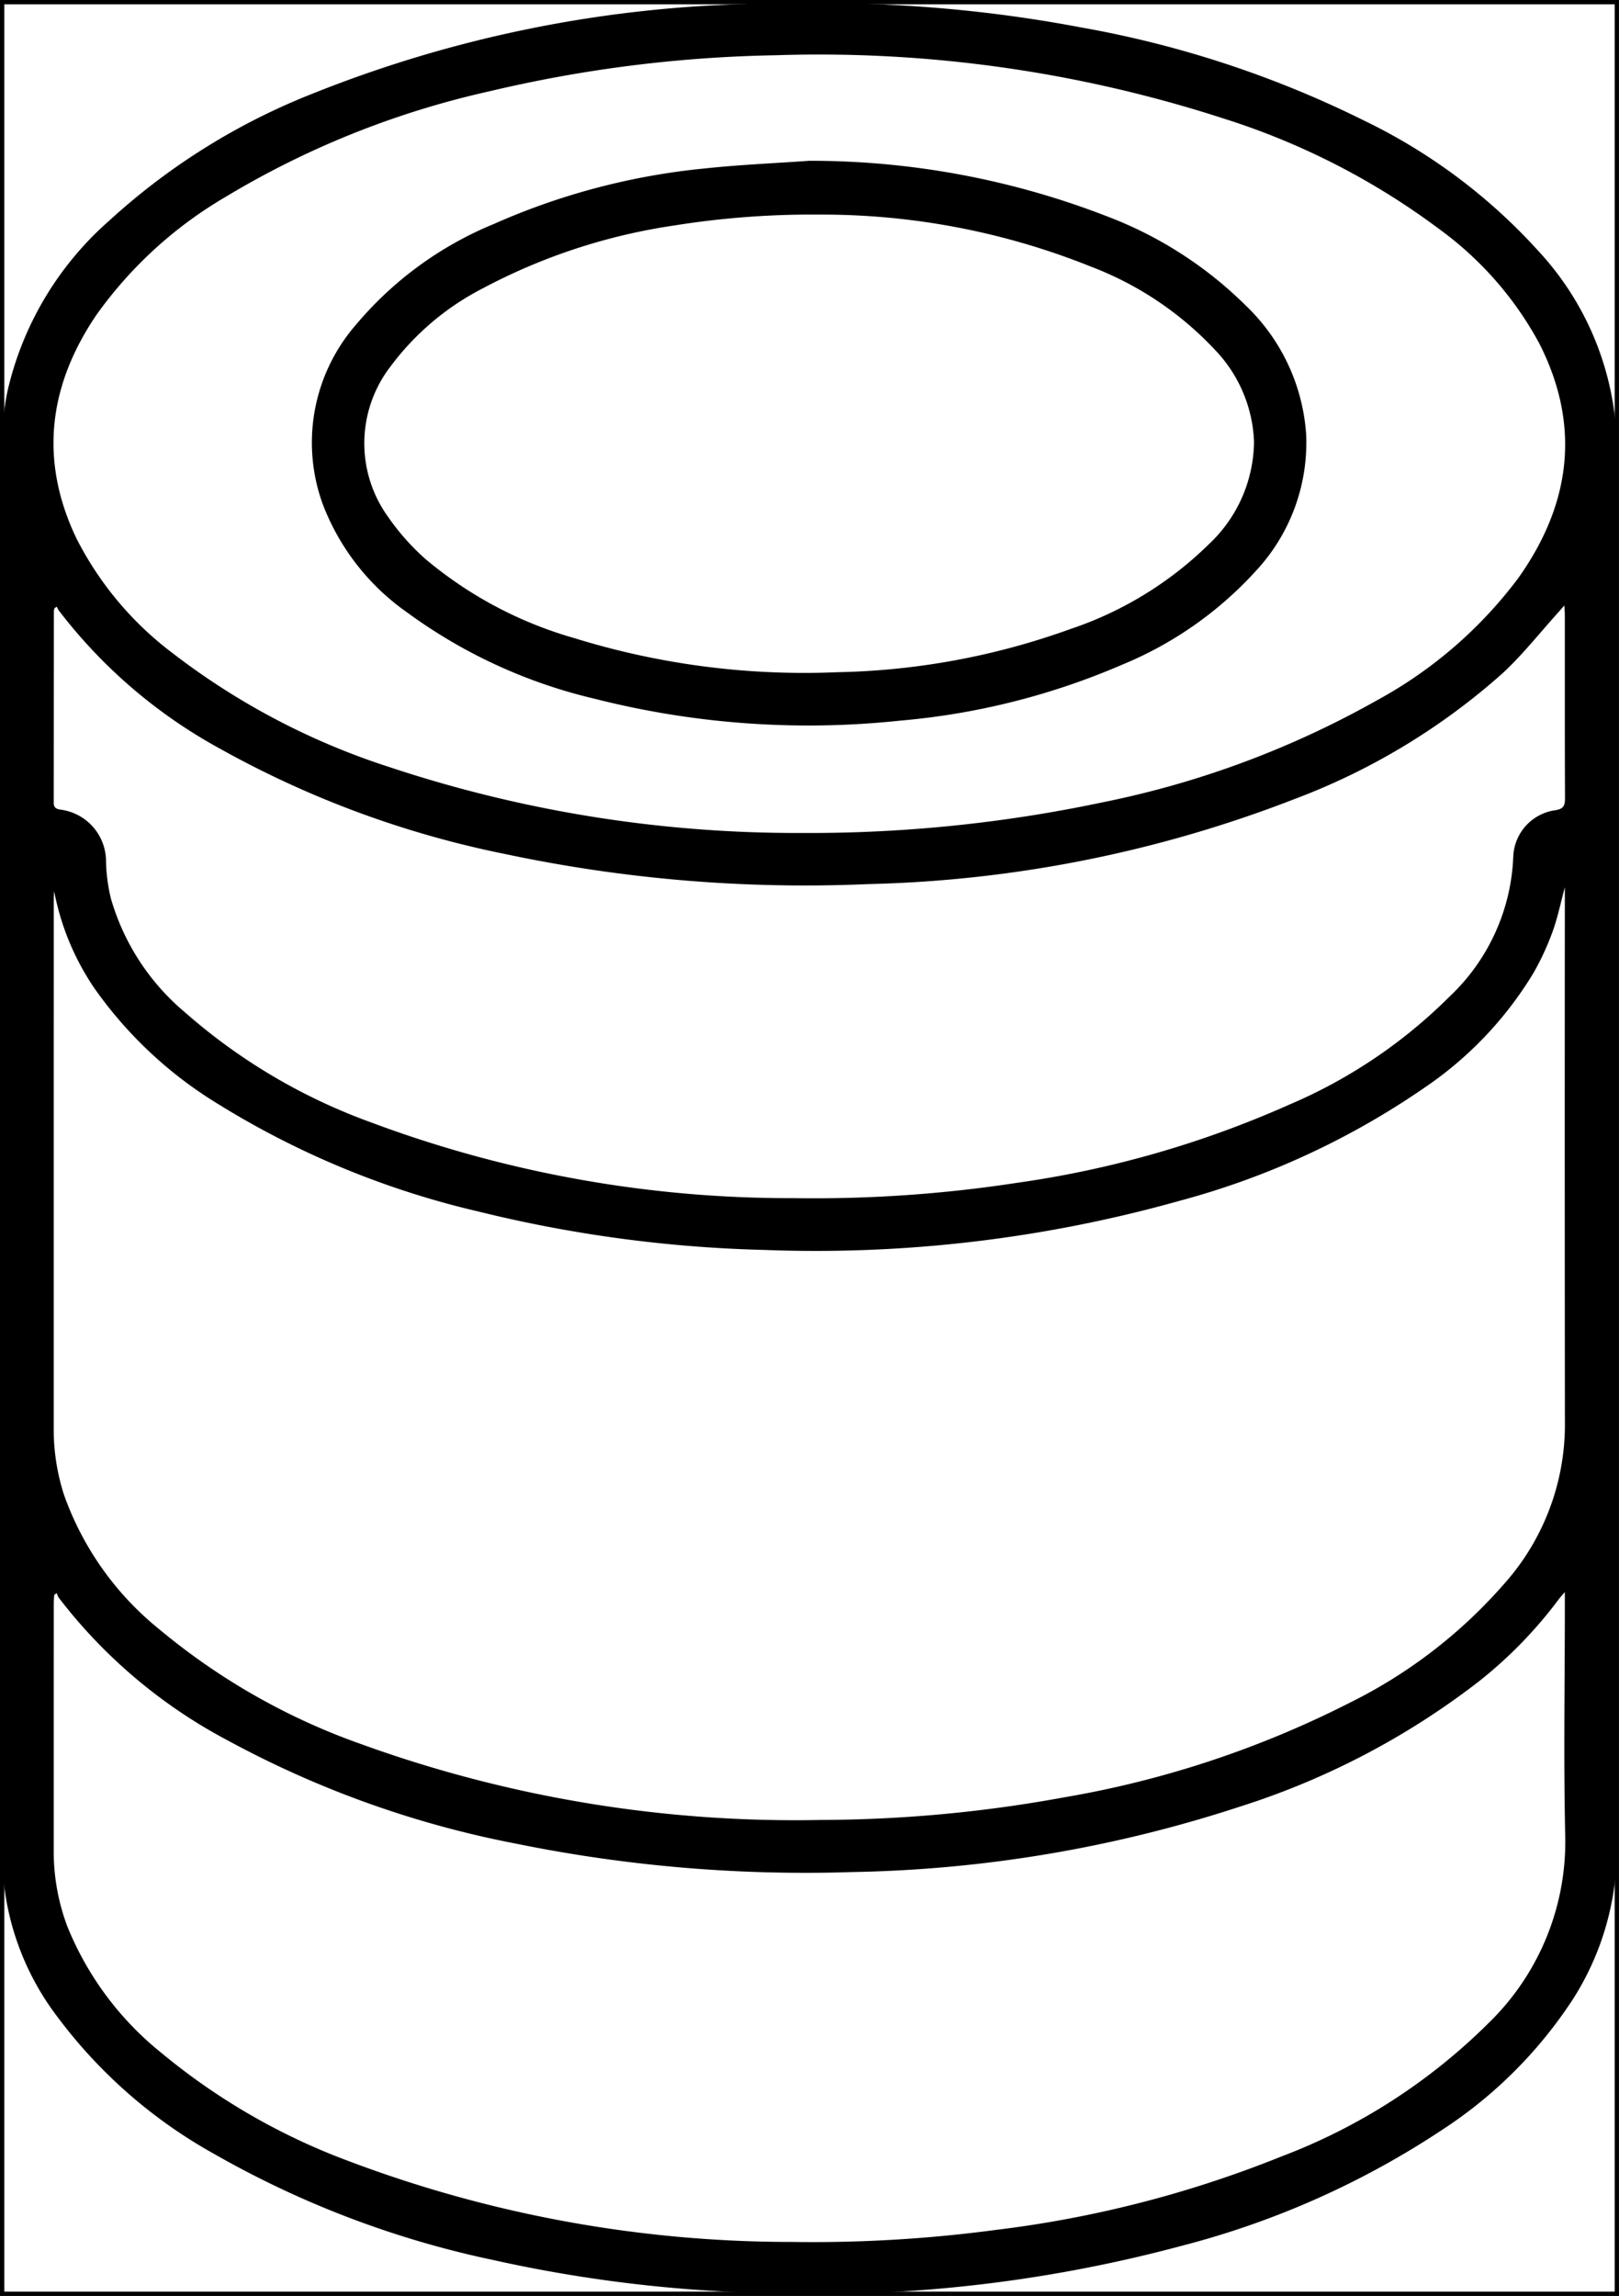 <svg xmlns="http://www.w3.org/2000/svg" viewBox="0 0 94.079 133.364">
  <defs>
    <style>
      .a {
        fill: none;
        stroke: #000;
        stroke-miterlimit: 10;
        stroke-width: 0.25px;
      }
    </style>
  </defs>
  <title>neck inside1 lineart</title>
  <g>
    <path d="M44.442.125H49.63a1.927,1.927,0,0,0,.388.092A80.399,80.399,0,0,1,62.831,1.595,60.711,60.711,0,0,1,79.254,6.998,32.974,32.974,0,0,1,89.37,14.553,17.075,17.075,0,0,1,93.954,26.079q-.024,40.62-.001,81.24a16.221,16.221,0,0,1-2.537,8.785,26.004,26.004,0,0,1-7.61,7.609,49.93,49.93,0,0,1-15.071,6.72A82.203,82.203,0,0,1,43.547,133.17a81.229,81.229,0,0,1-14.931-1.903,55.844,55.844,0,0,1-16.153-6.143,28.838,28.838,0,0,1-9.114-7.956A15.684,15.684,0,0,1,.13,107.926Q.117,66.709.138,25.492a13.997,13.997,0,0,1,.298-2.774,18.747,18.747,0,0,1,5.908-9.897A38.244,38.244,0,0,1,18.198,5.426,72.94,72.94,0,0,1,43.276.238C43.666.221,44.053.164,44.442.125ZM3.146,51.763c-.008.168-.022.336-.022.503Q3.122,67.621,3.122,82.975a12.32,12.32,0,0,0,.605,3.876,17.583,17.583,0,0,0,5.549,7.804,38.084,38.084,0,0,0,11.706,6.653,74.076,74.076,0,0,0,26.703,4.407,79.465,79.465,0,0,0,14.127-1.309,58.137,58.137,0,0,0,16.621-5.5,28.907,28.907,0,0,0,8.914-6.839,13.909,13.909,0,0,0,3.589-9.164q-.017-15.329-.004-30.657v-.707c-.241.892-.413,1.755-.711,2.573a15.495,15.495,0,0,1-1.106,2.394,21.43,21.43,0,0,1-6.388,6.707,45.968,45.968,0,0,1-14.15,6.529,78.24,78.24,0,0,1-24.151,2.863,77.154,77.154,0,0,1-16.666-2.242A50.339,50.339,0,0,1,12.684,64.135a24.102,24.102,0,0,1-7.218-6.758A15.05,15.05,0,0,1,3.146,51.763ZM90.931,92.476c-.193.229-.285.327-.364.434A25.527,25.527,0,0,1,85.91,97.688a44.776,44.776,0,0,1-13.802,7.234A76.598,76.598,0,0,1,49.543,108.74,84.12,84.12,0,0,1,30,107.094a58.047,58.047,0,0,1-16.731-5.98,30.02,30.02,0,0,1-9.872-8.331A1.045,1.045,0,0,1,3.3,92.539l-.149.097c-.009.164-.027.327-.027.491q-.002,7.186-.002,14.371a12.332,12.332,0,0,0,.796,4.414,18.148,18.148,0,0,0,5.454,7.328,37.44,37.44,0,0,0,10.715,6.224,72.768,72.768,0,0,0,25.917,4.762,80.532,80.532,0,0,0,11.846-.696,65.475,65.475,0,0,0,16.624-4.273,34.247,34.247,0,0,0,12.033-7.751,14.675,14.675,0,0,0,4.448-10.815c-.102-4.477-.023-8.958-.023-13.437ZM46.504,48.384a82.373,82.373,0,0,0,17.54-1.774,54.259,54.259,0,0,0,15.974-5.933,25.444,25.444,0,0,0,8.216-7.108c3.046-4.295,3.644-8.848,1.208-13.629a19.875,19.875,0,0,0-5.795-6.623,41.986,41.986,0,0,0-12.54-6.431A76.229,76.229,0,0,0,45.053,3.21,77.749,77.749,0,0,0,28.417,5.309a51.421,51.421,0,0,0-15.336,6.144,24.229,24.229,0,0,0-7.485,6.849C2.82,22.4,2.271,26.729,4.438,31.266a19.264,19.264,0,0,0,5.623,6.697,41.455,41.455,0,0,0,12.567,6.594A75.022,75.022,0,0,0,46.504,48.384ZM3.296,35.239l-.125.087a.562.562,0,0,0-.04.145Q3.126,41.048,3.122,46.624c-.001.294.138.365.403.406a3.033,3.033,0,0,1,2.636,3.047,10.172,10.172,0,0,0,.279,2.099,13.503,13.503,0,0,0,4.283,6.605,33.733,33.733,0,0,0,10.825,6.41,69.484,69.484,0,0,0,24.563,4.405,77.91,77.91,0,0,0,12.97-.887,59.217,59.217,0,0,0,15.844-4.547,29.551,29.551,0,0,0,9.316-6.283,11.786,11.786,0,0,0,3.695-8.15,2.835,2.835,0,0,1,2.426-2.664c.52-.076.581-.287.579-.73-.015-3.527-.008-7.055-.01-10.582,0-.164-.016-.328-.029-.584-.15.172-.235.273-.323.37-1.077,1.19-2.076,2.464-3.247,3.553a38.51,38.51,0,0,1-12.089,7.315,73.108,73.108,0,0,1-24.788,4.947,83.974,83.974,0,0,1-21.08-1.742,57.148,57.148,0,0,1-16.569-6.111,29.694,29.694,0,0,1-9.386-8.036A1.826,1.826,0,0,1,3.296,35.239Z"/>
    <path d="M47.021,9.34a47.611,47.611,0,0,1,17.293,3.221,23.073,23.073,0,0,1,8.098,5.208,11.402,11.402,0,0,1,3.489,7.488A10.934,10.934,0,0,1,72.972,33.17a21.607,21.607,0,0,1-7.799,5.454,41.473,41.473,0,0,1-12.866,3.235,50.401,50.401,0,0,1-17.749-1.27,30.009,30.009,0,0,1-10.902-5.016A13.58,13.58,0,0,1,18.753,29.28a10.43,10.43,0,0,1,1.934-10.419,20.753,20.753,0,0,1,8.006-5.849A39.682,39.682,0,0,1,40.923,9.788C42.948,9.57,44.988,9.485,47.021,9.34Zm.616,3.125a50.674,50.674,0,0,0-8.446.631A34.272,34.272,0,0,0,28.018,16.768a15.503,15.503,0,0,0-5.33,4.525,7.303,7.303,0,0,0-.112,8.765A13.575,13.575,0,0,0,24.74,32.486,23.389,23.389,0,0,0,33.379,37.068a45.137,45.137,0,0,0,15.295,1.978,42.143,42.143,0,0,0,13.499-2.498,20.996,20.996,0,0,0,8.071-4.934A8.259,8.259,0,0,0,72.87,25.656a8.138,8.138,0,0,0-2.296-5.363,19.218,19.218,0,0,0-7.178-4.805A41.923,41.923,0,0,0,47.637,12.465Z"/>
    <rect class="a" x="0.125" y="0.125" width="93.829" height="133.114"/>
  </g>
</svg>
